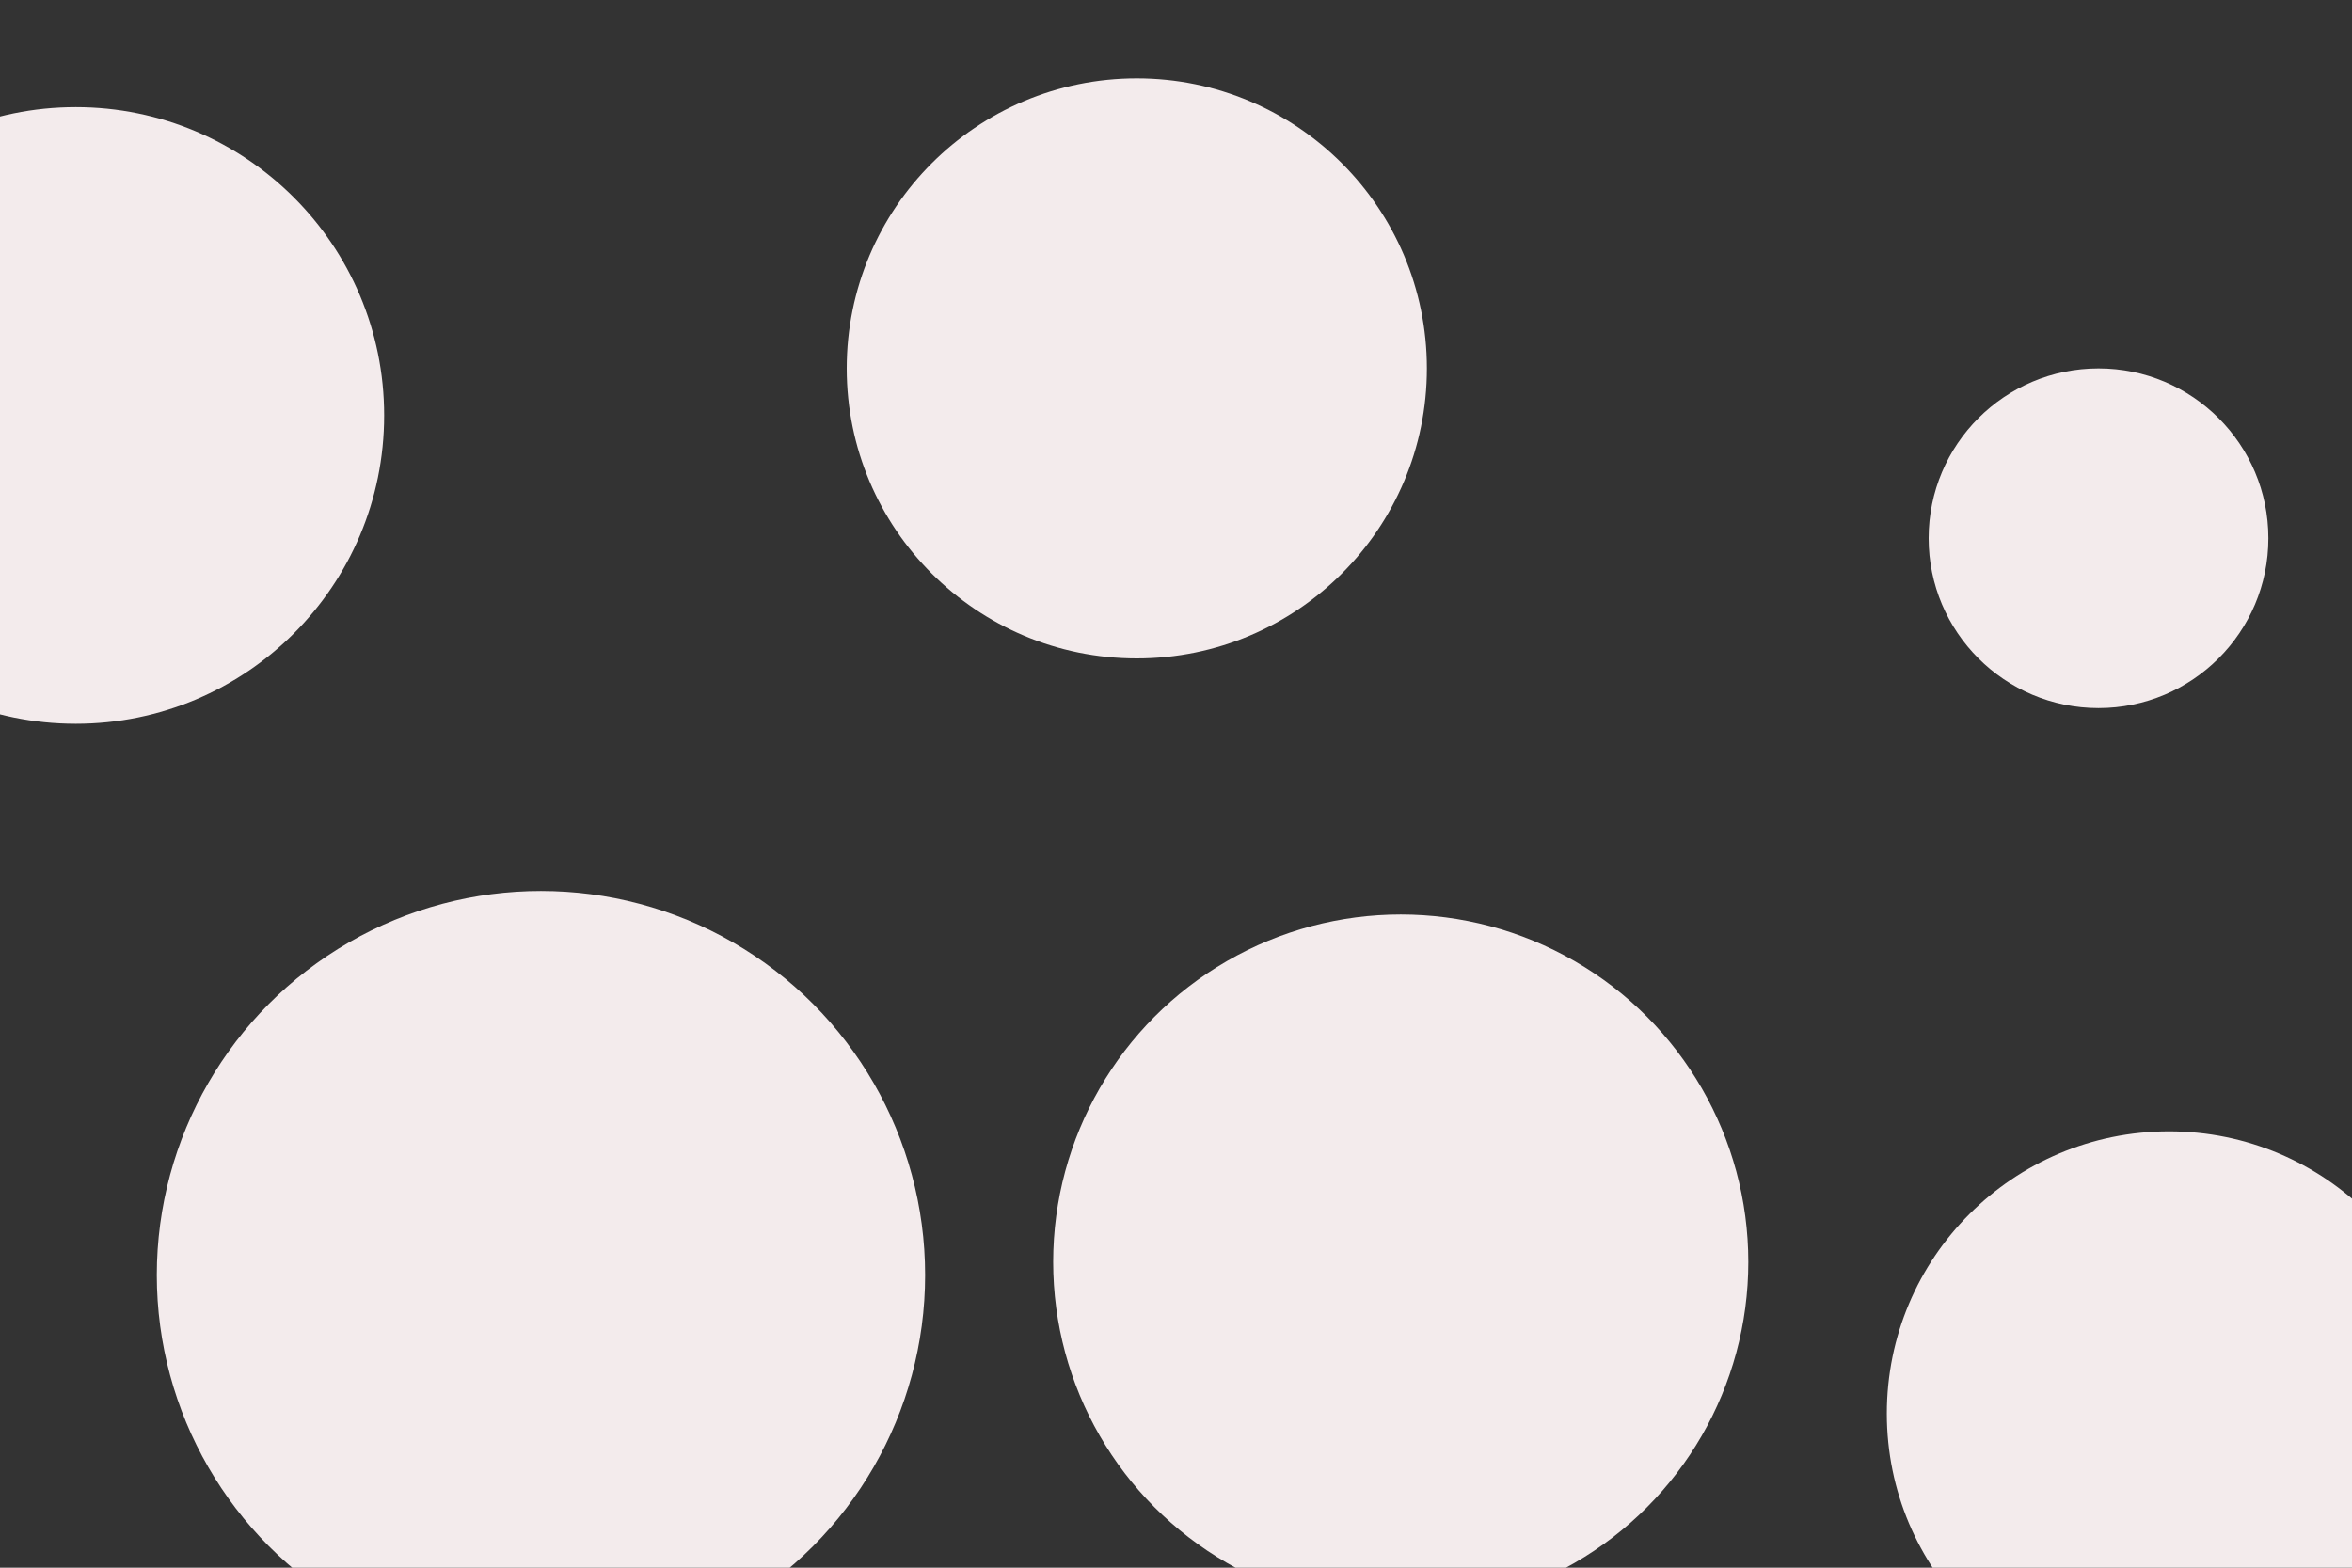 <svg id="visual" viewBox="0 0 900 600" width="900" height="600" xmlns="http://www.w3.org/2000/svg" xmlns:xlink="http://www.w3.org/1999/xlink" version="1.1"><rect x="0" y="0" width="900" height="600" fill="#333333" stroke="none"/><g fill="#f3ebec"><circle r="147" cx="207" cy="488"></circle><circle r="65" cx="803" cy="206"></circle><circle r="118" cx="29" cy="159"></circle><circle r="133" cx="536" cy="483"></circle><circle r="108" cx="830" cy="541"></circle><circle r="111" cx="435" cy="141"></circle></g></svg>